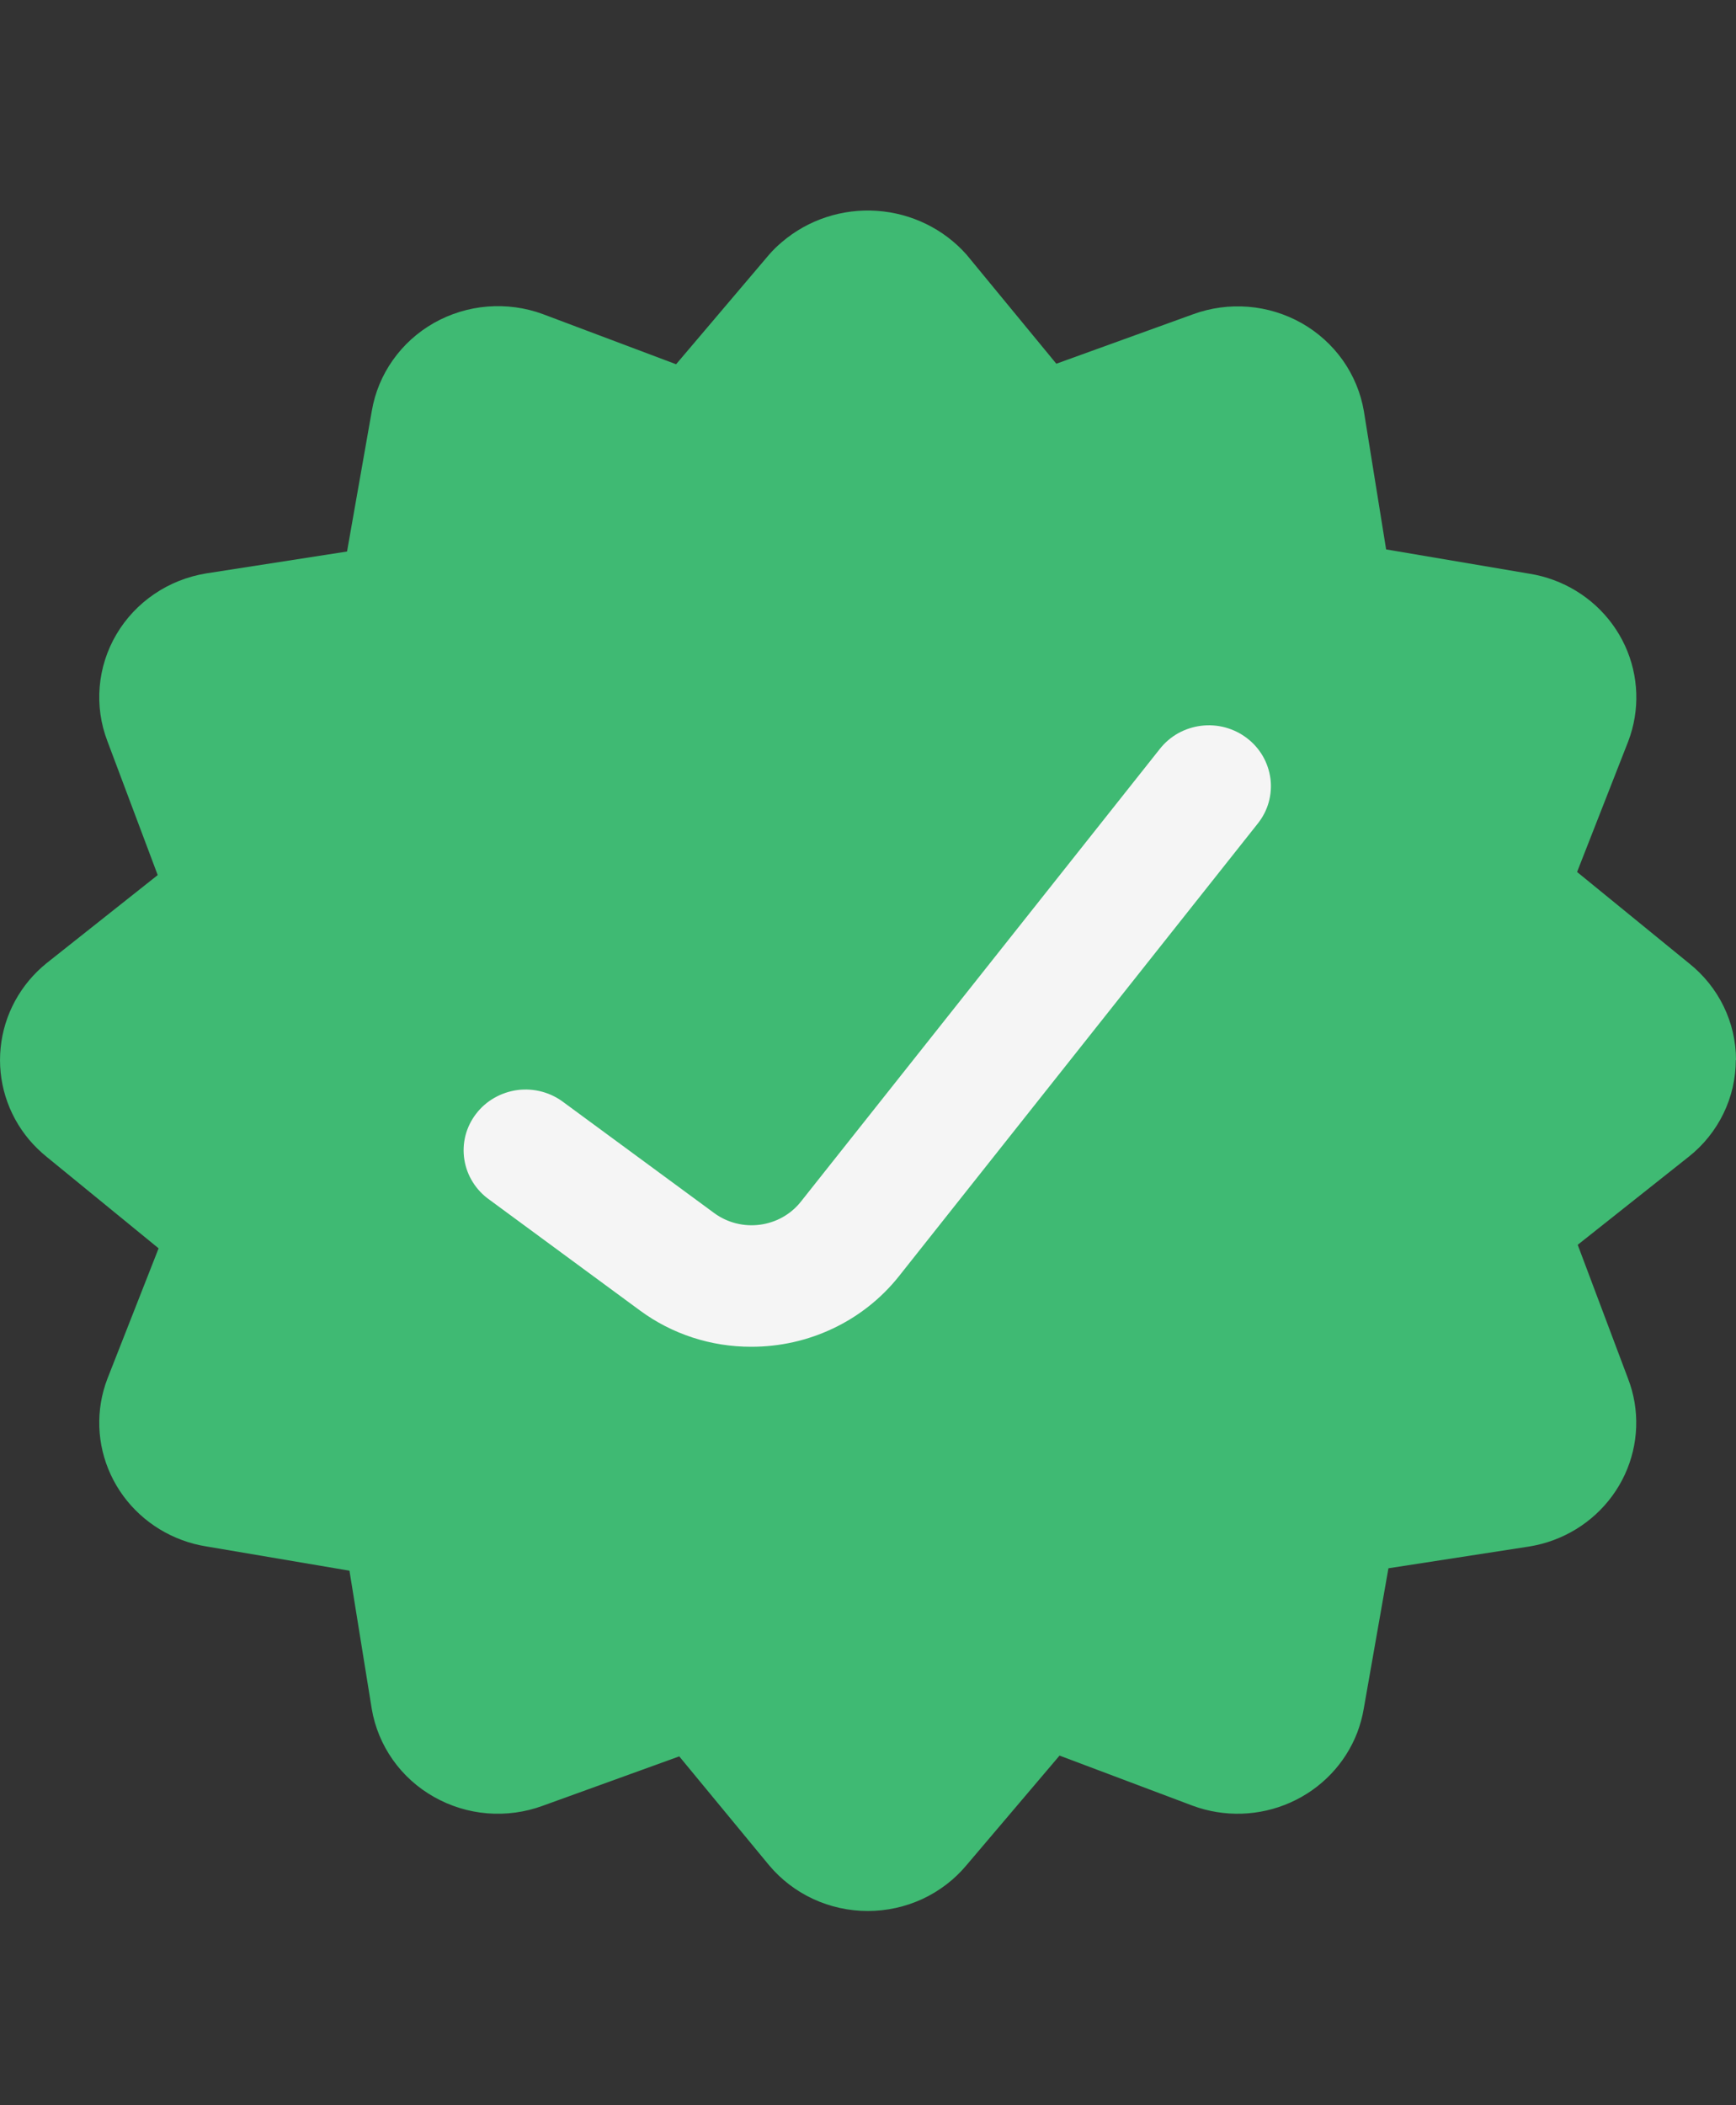 <svg width="33" height="40" viewBox="0 0 33 40" fill="none" xmlns="http://www.w3.org/2000/svg">
<rect x="0" y="0" width="33" height="40" fill="#333333" stroke="none"/>
<g clip-path="url(#clip0_211_1306)">
<path d="M33 20.14C33 19.787 32.92 19.439 32.765 19.121C32.61 18.803 32.384 18.523 32.104 18.301L29.979 16.568L30.952 14.085C31.177 13.494 31.154 12.84 30.889 12.266C30.623 11.691 30.136 11.243 29.534 11.021C29.385 10.966 29.232 10.926 29.075 10.901L26.349 10.439L25.926 7.811C25.867 7.465 25.73 7.135 25.526 6.846C25.321 6.557 25.054 6.316 24.744 6.14C24.433 5.965 24.087 5.858 23.729 5.829C23.372 5.8 23.012 5.849 22.677 5.972L20.08 6.911L18.373 4.838C17.94 4.35 17.327 4.051 16.669 4.006C16.011 3.961 15.362 4.174 14.864 4.599C14.777 4.672 14.695 4.752 14.62 4.838L12.852 6.921L10.316 5.967C9.98 5.844 9.621 5.796 9.263 5.825C8.906 5.854 8.56 5.961 8.249 6.136C7.939 6.312 7.672 6.553 7.468 6.842C7.263 7.131 7.127 7.46 7.068 7.807L6.597 10.479L3.919 10.895C3.565 10.953 3.228 11.086 2.933 11.287C2.638 11.487 2.392 11.749 2.213 12.053C2.033 12.358 1.925 12.698 1.895 13.048C1.865 13.399 1.915 13.752 2.041 14.081L2.998 16.627L0.885 18.301C0.388 18.703 0.074 19.281 0.012 19.909C-0.051 20.538 0.143 21.165 0.552 21.653C0.652 21.771 0.764 21.881 0.885 21.979L3.015 23.719L2.041 26.198C1.815 26.788 1.838 27.443 2.104 28.017C2.37 28.592 2.858 29.04 3.46 29.262C3.608 29.317 3.761 29.357 3.917 29.382L6.643 29.844L7.067 32.471C7.126 32.818 7.263 33.148 7.467 33.437C7.671 33.726 7.938 33.967 8.249 34.142C8.559 34.318 8.906 34.425 9.263 34.454C9.62 34.483 9.98 34.434 10.316 34.311L12.912 33.372L14.619 35.44C14.847 35.712 15.133 35.931 15.458 36.082C15.783 36.232 16.137 36.31 16.496 36.31C16.855 36.31 17.209 36.232 17.534 36.082C17.858 35.931 18.145 35.712 18.372 35.44L20.141 33.357L22.673 34.31C23.276 34.532 23.943 34.51 24.529 34.249C25.115 33.989 25.572 33.511 25.8 32.921C25.855 32.775 25.897 32.624 25.923 32.471L26.393 29.798L29.072 29.384C29.707 29.281 30.274 28.934 30.649 28.421C31.024 27.908 31.176 27.27 31.072 26.647C31.046 26.494 31.005 26.343 30.949 26.198L29.991 23.652L32.101 21.979C32.381 21.758 32.606 21.477 32.761 21.159C32.916 20.841 32.996 20.493 32.996 20.14L33 20.14Z" fill="#3FBA73"/>
<path d="M14.28 25.589C13.518 25.591 12.777 25.35 12.168 24.902L9.306 22.797C9.178 22.707 9.07 22.594 8.988 22.462C8.905 22.331 8.851 22.185 8.827 22.033C8.803 21.881 8.81 21.726 8.848 21.576C8.886 21.427 8.955 21.287 9.049 21.164C9.143 21.041 9.261 20.937 9.397 20.86C9.533 20.782 9.683 20.732 9.838 20.711C9.994 20.691 10.152 20.702 10.304 20.743C10.455 20.784 10.597 20.854 10.72 20.949L13.582 23.053C13.83 23.233 14.14 23.311 14.446 23.27C14.752 23.23 15.03 23.075 15.22 22.837L22.049 14.228C22.144 14.108 22.262 14.007 22.396 13.932C22.531 13.857 22.68 13.809 22.833 13.79C22.987 13.771 23.143 13.782 23.292 13.822C23.441 13.863 23.581 13.931 23.703 14.025C23.826 14.118 23.928 14.234 24.005 14.366C24.081 14.498 24.13 14.643 24.15 14.794C24.169 14.944 24.158 15.097 24.117 15.244C24.076 15.39 24.006 15.527 23.91 15.647L17.081 24.258C16.749 24.673 16.323 25.01 15.838 25.24C15.353 25.471 14.821 25.59 14.282 25.589H14.28Z" fill="#F5F5F5"/>
</g>
<defs>
<clipPath id="clip0_211_1306">
<rect width="33" height="40" fill="white"/>
</clipPath>
</defs>
</svg>

